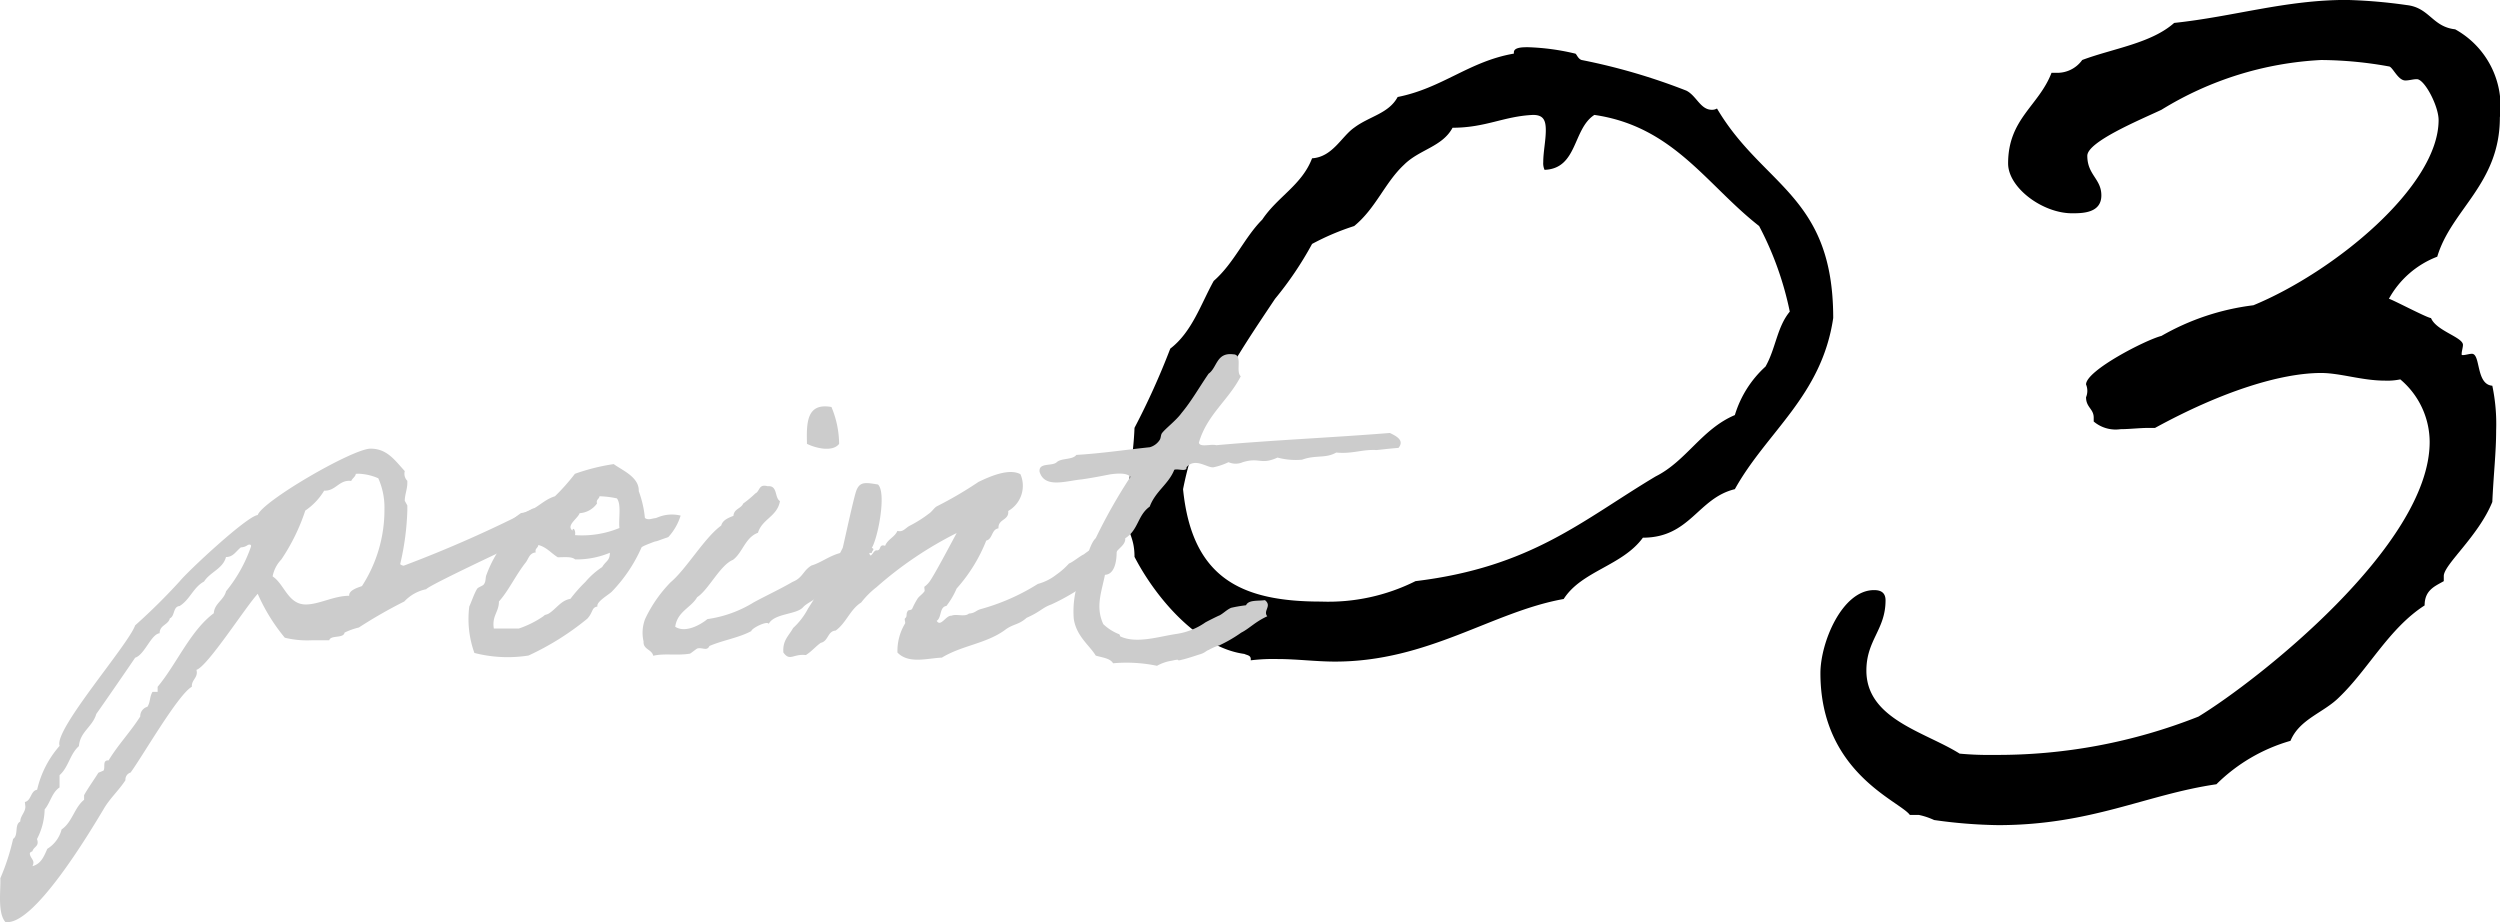 <svg xmlns="http://www.w3.org/2000/svg" width="117.429" height="43.315" viewBox="0 0 117.429 43.315">
  <g id="point-3" transform="translate(-216 -2251.76)">
    <g id="グループ_200" data-name="グループ 200" transform="translate(-395.136 1826.978)">
      <g id="グループ_198" data-name="グループ 198">
        <path id="パス_281" data-name="パス 281" d="M682.245,427.3v-.06c0-.24.42-.24.661-.24a10.823,10.823,0,0,1,2.219.3c.061,0,.12.24.3.3a28.7,28.7,0,0,1,4.92,1.439c.481.24.66.9,1.2.9a.459.459,0,0,0,.241-.06c2.159,3.66,5.459,4.08,5.459,9.84-.54,3.66-3.12,5.34-4.62,8.04-1.74.42-2.1,2.279-4.32,2.279-.96,1.32-2.88,1.561-3.72,2.88-3.359.6-6.359,2.94-10.739,2.94-.9,0-1.8-.12-2.7-.12a8.862,8.862,0,0,0-1.26.06v-.06c0-.179-.18-.179-.3-.24-2.219-.3-4.2-2.7-5.16-4.56,0-.959-.359-1.139-.359-1.86,0-1.5.3-2.7.359-4.2a35.038,35.038,0,0,0,1.68-3.721c1.02-.779,1.44-2.1,2.04-3.179.96-.84,1.44-2.041,2.28-2.88.72-1.08,1.86-1.62,2.34-2.88.96-.06,1.38-1.02,1.979-1.44.721-.54,1.621-.66,2.041-1.44C678.886,428.922,680.146,427.662,682.245,427.3Zm-2.879,3.48c-.48.9-1.56,1.02-2.281,1.741-.9.839-1.319,2.039-2.34,2.878a11.648,11.648,0,0,0-1.979.841,16.107,16.107,0,0,1-1.74,2.579c-1.8,2.7-3.6,5.281-4.32,8.941.42,4.2,2.76,5.279,6.48,5.279a9.155,9.155,0,0,0,4.439-.96c5.46-.66,7.861-2.88,11.281-4.92,1.439-.72,2.159-2.22,3.719-2.88a5.05,5.05,0,0,1,1.44-2.279c.48-.841.54-1.86,1.14-2.58a15.121,15.121,0,0,0-1.44-4.021c-2.46-1.919-4.02-4.679-7.739-5.219-1.021.66-.781,2.52-2.34,2.58a.748.748,0,0,1-.061-.36c0-.48.12-1.02.12-1.5s-.12-.72-.6-.72C681.766,430.242,680.925,430.782,679.366,430.782Z"/>
        <path id="パス_282" data-name="パス 282" d="M723.344,438.821c0-.059,1.8.9,1.981.9.24.6,1.5.9,1.5,1.26,0,.12-.061.3-.061.419,0,.061,0,.061.061.061.12,0,.3-.061.42-.061.419,0,.179,1.441.959,1.5a8.778,8.778,0,0,1,.18,2.1c0,1.021-.12,2.04-.18,3.36-.66,1.621-2.28,2.94-2.28,3.48v.24c-.42.24-.9.42-.9,1.14-1.681,1.08-2.64,3-4.021,4.32-.719.72-1.859,1.02-2.279,2.04a8.116,8.116,0,0,0-3.48,2.04c-3.3.48-5.879,1.92-10.259,1.92a23.349,23.349,0,0,1-3-.24,3.328,3.328,0,0,0-.72-.24h-.421c-.479-.661-4.2-1.98-4.2-6.66,0-1.44,1.019-3.9,2.519-3.9.241,0,.54.061.54.481,0,1.379-.9,1.859-.9,3.3,0,2.28,2.76,2.88,4.38,3.9a14.6,14.6,0,0,0,1.619.06,25.59,25.59,0,0,0,9.6-1.8c2.759-1.68,10.859-8.04,10.859-12.9a3.854,3.854,0,0,0-1.38-2.939,2.96,2.96,0,0,1-.72.059c-1.08,0-2.1-.359-3-.359-1.859,0-4.619.84-7.8,2.58h-.3c-.42,0-.9.059-1.32.059a1.59,1.59,0,0,1-1.26-.36v-.18c0-.419-.36-.479-.36-.96a.778.778,0,0,0,0-.6c0-.66,2.82-2.1,3.54-2.28a11.453,11.453,0,0,1,4.32-1.44c3.78-1.56,8.7-5.58,8.7-8.7,0-.66-.66-1.92-1.021-1.92-.179,0-.359.061-.54.061-.359,0-.6-.661-.78-.661a18.42,18.42,0,0,0-3.18-.3,15.818,15.818,0,0,0-7.5,2.339c-1.02.48-3.48,1.5-3.48,2.16,0,.9.66,1.08.66,1.86,0,.84-.9.84-1.38.84-1.38,0-3-1.2-3-2.34,0-2.1,1.441-2.7,2.04-4.26h.18a1.437,1.437,0,0,0,1.261-.6c1.439-.54,3.239-.781,4.319-1.741,2.82-.3,5.22-1.08,8.1-1.08a24.208,24.208,0,0,1,2.82.241c1.079.12,1.2,1.019,2.279,1.139a4.131,4.131,0,0,1,2.1,4.14c0,3.12-2.28,4.32-2.941,6.54A4.377,4.377,0,0,0,723.344,438.821Z"/>
      </g>
      <g id="グループ_199" data-name="グループ 199">
        <path id="パス_283" data-name="パス 283" d="M636.963,448.716c.047,0-1.416,1.583-1.44,1.583-.335.145-4.318,2.015-4.365,2.159a1.937,1.937,0,0,0-1.031.576,22.489,22.489,0,0,0-2.135,1.223,3.175,3.175,0,0,0-.672.24c-.048.288-.648.1-.72.36h-.815a4.49,4.49,0,0,1-1.271-.12,8.639,8.639,0,0,1-1.272-2.063c-.576.624-2.351,3.406-2.879,3.573.1.362-.24.458-.215.793-.648.36-2.3,3.239-2.878,4.03a.34.34,0,0,0-.241.359c-.311.481-.743.863-1.031,1.367-.647,1.08-3.166,5.3-4.51,5.3h-.095c-.384-.432-.216-1.51-.241-2.062a10.351,10.351,0,0,0,.6-1.848c.265-.168.049-.67.336-.815,0-.263.24-.431.24-.7l-.024-.217c.312-.072.264-.527.576-.576a4.711,4.711,0,0,1,1.056-2.062c-.288-.742,3.213-4.725,3.549-5.66a28.433,28.433,0,0,0,2.087-2.064c.409-.5,3.166-3.07,3.67-3.118.215-.648,4.461-3.118,5.3-3.118.768,0,1.127.528,1.607,1.055a.471.471,0,0,0,.12.456v.1c0,.288-.12.552-.12.839l.12.217v.239a12.5,12.5,0,0,1-.336,2.519.267.267,0,0,0,.168.072,58.378,58.378,0,0,0,6.07-2.687Zm-14.512,1.776c-.24.191-.361.455-.7.455-.143.551-.742.7-1.031,1.151-.5.265-.67.864-1.151,1.151-.312.025-.216.481-.455.577-.072.311-.48.311-.48.7-.408.048-.7,1.008-1.152,1.151-.024.048-1.678,2.447-1.823,2.64-.168.6-.767.838-.815,1.51-.432.384-.48.984-.911,1.367v.576c-.361.24-.432.719-.7,1.031a3.143,3.143,0,0,1-.359,1.391c.12.361-.144.336-.216.576-.048.024-.12.049-.12.1,0,.168.168.289.168.431a.337.337,0,0,1-.048.168c.407-.1.552-.478.7-.814a1.512,1.512,0,0,0,.672-.912c.5-.336.6-1.031,1.056-1.391v-.217c.168-.31.479-.742.671-1.054l.24-.1c.1-.144-.072-.5.24-.48.432-.719,1.032-1.344,1.487-2.063a.457.457,0,0,1,.336-.455c.144-.217.1-.48.24-.7h.24v-.239c.887-1.056,1.535-2.639,2.639-3.455.023-.455.478-.623.574-1.031a6.826,6.826,0,0,0,1.176-2.11c0-.072-.024-.1-.143-.072A.578.578,0,0,1,622.451,450.492Zm5.4-3.454c-.024.143-.168.215-.217.335-.574-.072-.719.48-1.272.456a2.97,2.97,0,0,1-.886.935,9.3,9.3,0,0,1-1.127,2.3,1.571,1.571,0,0,0-.408.792c.552.359.72,1.319,1.558,1.319.625,0,1.32-.408,2.039-.408-.023-.264.408-.384.6-.456a6.575,6.575,0,0,0,1.056-3.6,3.375,3.375,0,0,0-.289-1.463,2.522,2.522,0,0,0-.935-.215Z" fill="#ccc"/>
        <path id="パス_284" data-name="パス 284" d="M635.027,449.34a6.024,6.024,0,0,1,.577-.456c.7-.1.982-.6,1.6-.792a9.682,9.682,0,0,0,.936-1.054,9.573,9.573,0,0,1,1.824-.457c.383.289,1.2.6,1.176,1.272a4.987,4.987,0,0,1,.287,1.247c.023.048.144.1.336.048.336-.072.023.024.359-.1a1.732,1.732,0,0,1,.984-.048,2.643,2.643,0,0,1-.576,1.007c-.049.025-.144.049-.336.12-.384.145-.144.025-.5.168-.382.145-.431.193-.431.216a7.1,7.1,0,0,1-1.391,2.064c-.144.143-.744.479-.672.695-.289.048-.191.264-.48.575a12.777,12.777,0,0,1-2.758,1.728,6.264,6.264,0,0,1-2.543-.121,4.717,4.717,0,0,1-.24-2.182c.121-.264.217-.576.359-.816.049-.1.289-.144.336-.24.1-.143.049-.311.121-.455a5.5,5.5,0,0,1,.791-1.439A5.368,5.368,0,0,0,635.027,449.34Zm1.272,1.391c-.289.024-.336.288-.457.456-.479.6-.815,1.344-1.27,1.847,0,.5-.336.671-.24,1.271h1.176a4.7,4.7,0,0,0,1.15-.575c.1-.1.1-.049.24-.12.36-.216.577-.624,1.032-.7a7.13,7.13,0,0,1,.7-.792,3.731,3.731,0,0,1,.791-.7c.168-.288.361-.288.361-.672a4.022,4.022,0,0,1-1.632.312c-.168-.144-.5-.1-.815-.1-.312-.192-.527-.479-.912-.576C636.4,450.539,636.25,450.539,636.3,450.731Zm2.879-2.3a1.086,1.086,0,0,1-.817.456c-.072.24-.648.576-.336.816.024-.192.168,0,.12.215a4.6,4.6,0,0,0,2.087-.335c-.048-.456.1-1.1-.119-1.391a4.465,4.465,0,0,0-.816-.1C639.273,448.237,639.129,448.237,639.178,448.428Z" fill="#ccc"/>
        <path id="パス_285" data-name="パス 285" d="M647.242,454.089c-.049-.168-.793.193-.816.336-.576.312-1.344.432-1.967.7-.119.263-.336.047-.576.12-.047.024-.287.215-.336.24-.6.1-1.223-.025-1.727.1-.072-.312-.478-.288-.455-.672a1.822,1.822,0,0,1,.073-1.056,6.309,6.309,0,0,1,1.2-1.727c.742-.624,1.582-2.086,2.375-2.662.07-.264.336-.36.574-.456.025-.336.361-.336.457-.576a5.4,5.4,0,0,0,.574-.479c.217-.1.145-.456.576-.336.481-.048.313.528.577.7-.122.72-.84.84-1.032,1.487-.6.216-.72.936-1.175,1.272-.6.24-1.151,1.415-1.68,1.751-.287.5-.936.672-1.031,1.391.48.312,1.2-.1,1.511-.36a5.632,5.632,0,0,0,2.184-.791c.623-.336,1.2-.6,1.822-.96.481-.191.481-.527.887-.768.5-.143.984-.575,1.584-.623.264.744-.168,1.463-1.248,2.015-.168.24-.551.359-.742.576C648.537,453.658,647.506,453.585,647.242,454.089Zm2.95-10.186a4.573,4.573,0,0,1,.359,1.727c-.311.408-1.127.192-1.51,0C649.016,444.646,649.016,443.687,650.192,443.9Z" fill="#ccc"/>
        <path id="パス_286" data-name="パス 286" d="M660.51,453.178c-.408.144-.5.336-1.151.623-.408.361-.625.265-1.056.6-.887.624-1.99.7-2.926,1.271-.672.025-1.559.312-2.086-.239a2.494,2.494,0,0,1,.359-1.367c.024-.049-.048-.217,0-.24.12-.1.024-.193.12-.336.023-.073.168-.025.216-.12a3.8,3.8,0,0,1,.241-.456c.07-.12.238-.216.334-.36.025-.023-.024-.191,0-.216a1.093,1.093,0,0,0,.24-.24c.24-.335.984-1.751,1.271-2.278a17.524,17.524,0,0,0-3.765,2.543,4.039,4.039,0,0,0-.719.718c-.529.336-.7.96-1.2,1.32-.385.024-.336.5-.7.576-.238.168-.431.407-.7.575-.6-.071-.742.313-1.055-.119-.048-.576.264-.792.456-1.151a3.277,3.277,0,0,0,.7-.912,29.254,29.254,0,0,0,1.631-2.855c.1-.407.529-2.423.648-2.71.168-.408.432-.36,1.008-.265.408.385,0,2.5-.289,2.975.168.072,0,.12,0,.24h-.119c.072.336.191-.168.359-.12.217,0,.072-.311.385-.216.119-.311.455-.408.576-.7.264.071.359-.12.574-.24a5.69,5.69,0,0,0,.912-.575c.12-.073.241-.265.36-.336a18.16,18.16,0,0,0,1.967-1.152c.408-.192,1.392-.672,1.966-.36a1.363,1.363,0,0,1-.574,1.728c.047.455-.48.359-.457.815-.336.048-.264.5-.574.575a7.565,7.565,0,0,1-1.393,2.255,3.746,3.746,0,0,1-.478.815c-.336.049-.217.552-.457.7.191.311.431-.265.695-.241.24-.1.625.073.816-.1.313-.025.313-.145.577-.216a9.97,9.97,0,0,0,2.662-1.176,2.413,2.413,0,0,0,.863-.431,3.49,3.49,0,0,0,.6-.528c.191-.072.527-.36.7-.431a3.127,3.127,0,0,1,1.512-.649c.119,1.128-.145,1.584-.5,1.608-.217,0-.6.143-.623.24A10.041,10.041,0,0,1,660.51,453.178Z" fill="#ccc"/>
        <path id="パス_287" data-name="パス 287" d="M670.662,453.73c-.576.264-.84.575-1.222.767a6.631,6.631,0,0,1-1.032.6,2.3,2.3,0,0,0-.5.216c-.144.048-.168.143-.455.216-.144.048-.576.191-.793.239-.359.1.024-.071-.478.048a2.031,2.031,0,0,0-.7.24,7.026,7.026,0,0,0-2.063-.119c-.143-.24-.5-.265-.814-.36-.289-.48-.913-.912-1.032-1.728a4.379,4.379,0,0,1,.239-1.822c.289-.6.457-1.655.793-1.967a25.436,25.436,0,0,1,1.63-2.879c-.168-.191-.576-.168-.935-.12-.264.048-.84.168-1.367.24-.744.072-1.727.432-1.967-.36-.049-.455.6-.239.814-.455.217-.193.744-.1.912-.336,1.2-.072,2.3-.24,3.454-.361a.817.817,0,0,0,.457-.334c.072-.1.046-.241.119-.336.168-.216.672-.6.912-.936.48-.576.84-1.224,1.271-1.848.409-.287.36-1.006,1.151-.911.48,0,.1.816.361,1.031-.576,1.128-1.584,1.8-1.967,3.119.047.24.574.048.815.12,2.662-.239,5.492-.36,8.156-.575.287.143.7.336.406.7-.6.048-1.1.12-1.078.1-.672-.024-1.1.192-1.848.12-.5.288-.959.1-1.607.336a3.314,3.314,0,0,1-1.15-.1c-.791.359-.84-.024-1.631.216a.828.828,0,0,1-.672,0,3.04,3.04,0,0,1-.7.239c-.289.048-.864-.479-1.272,0,.024.24-.408.048-.576.12-.264.672-.887,1.008-1.152,1.728-.575.407-.528,1.1-1.151,1.487.024.312-.312.455-.455.7-.168.241-.168.623-.457.791-.142.912-.527,1.656-.119,2.543a2.3,2.3,0,0,0,.7.456c.1.024.073.1.1.12.768.36,1.824,0,2.662-.12a3.174,3.174,0,0,0,1.32-.528c.024-.023.647-.336.672-.336.192-.1.336-.264.551-.359a6.479,6.479,0,0,1,.7-.12c.121-.264.553-.192.889-.24C670.9,453.249,670.447,453.465,670.662,453.73Z" fill="#ccc"/>
      </g>
    </g>
  </g>
</svg>
